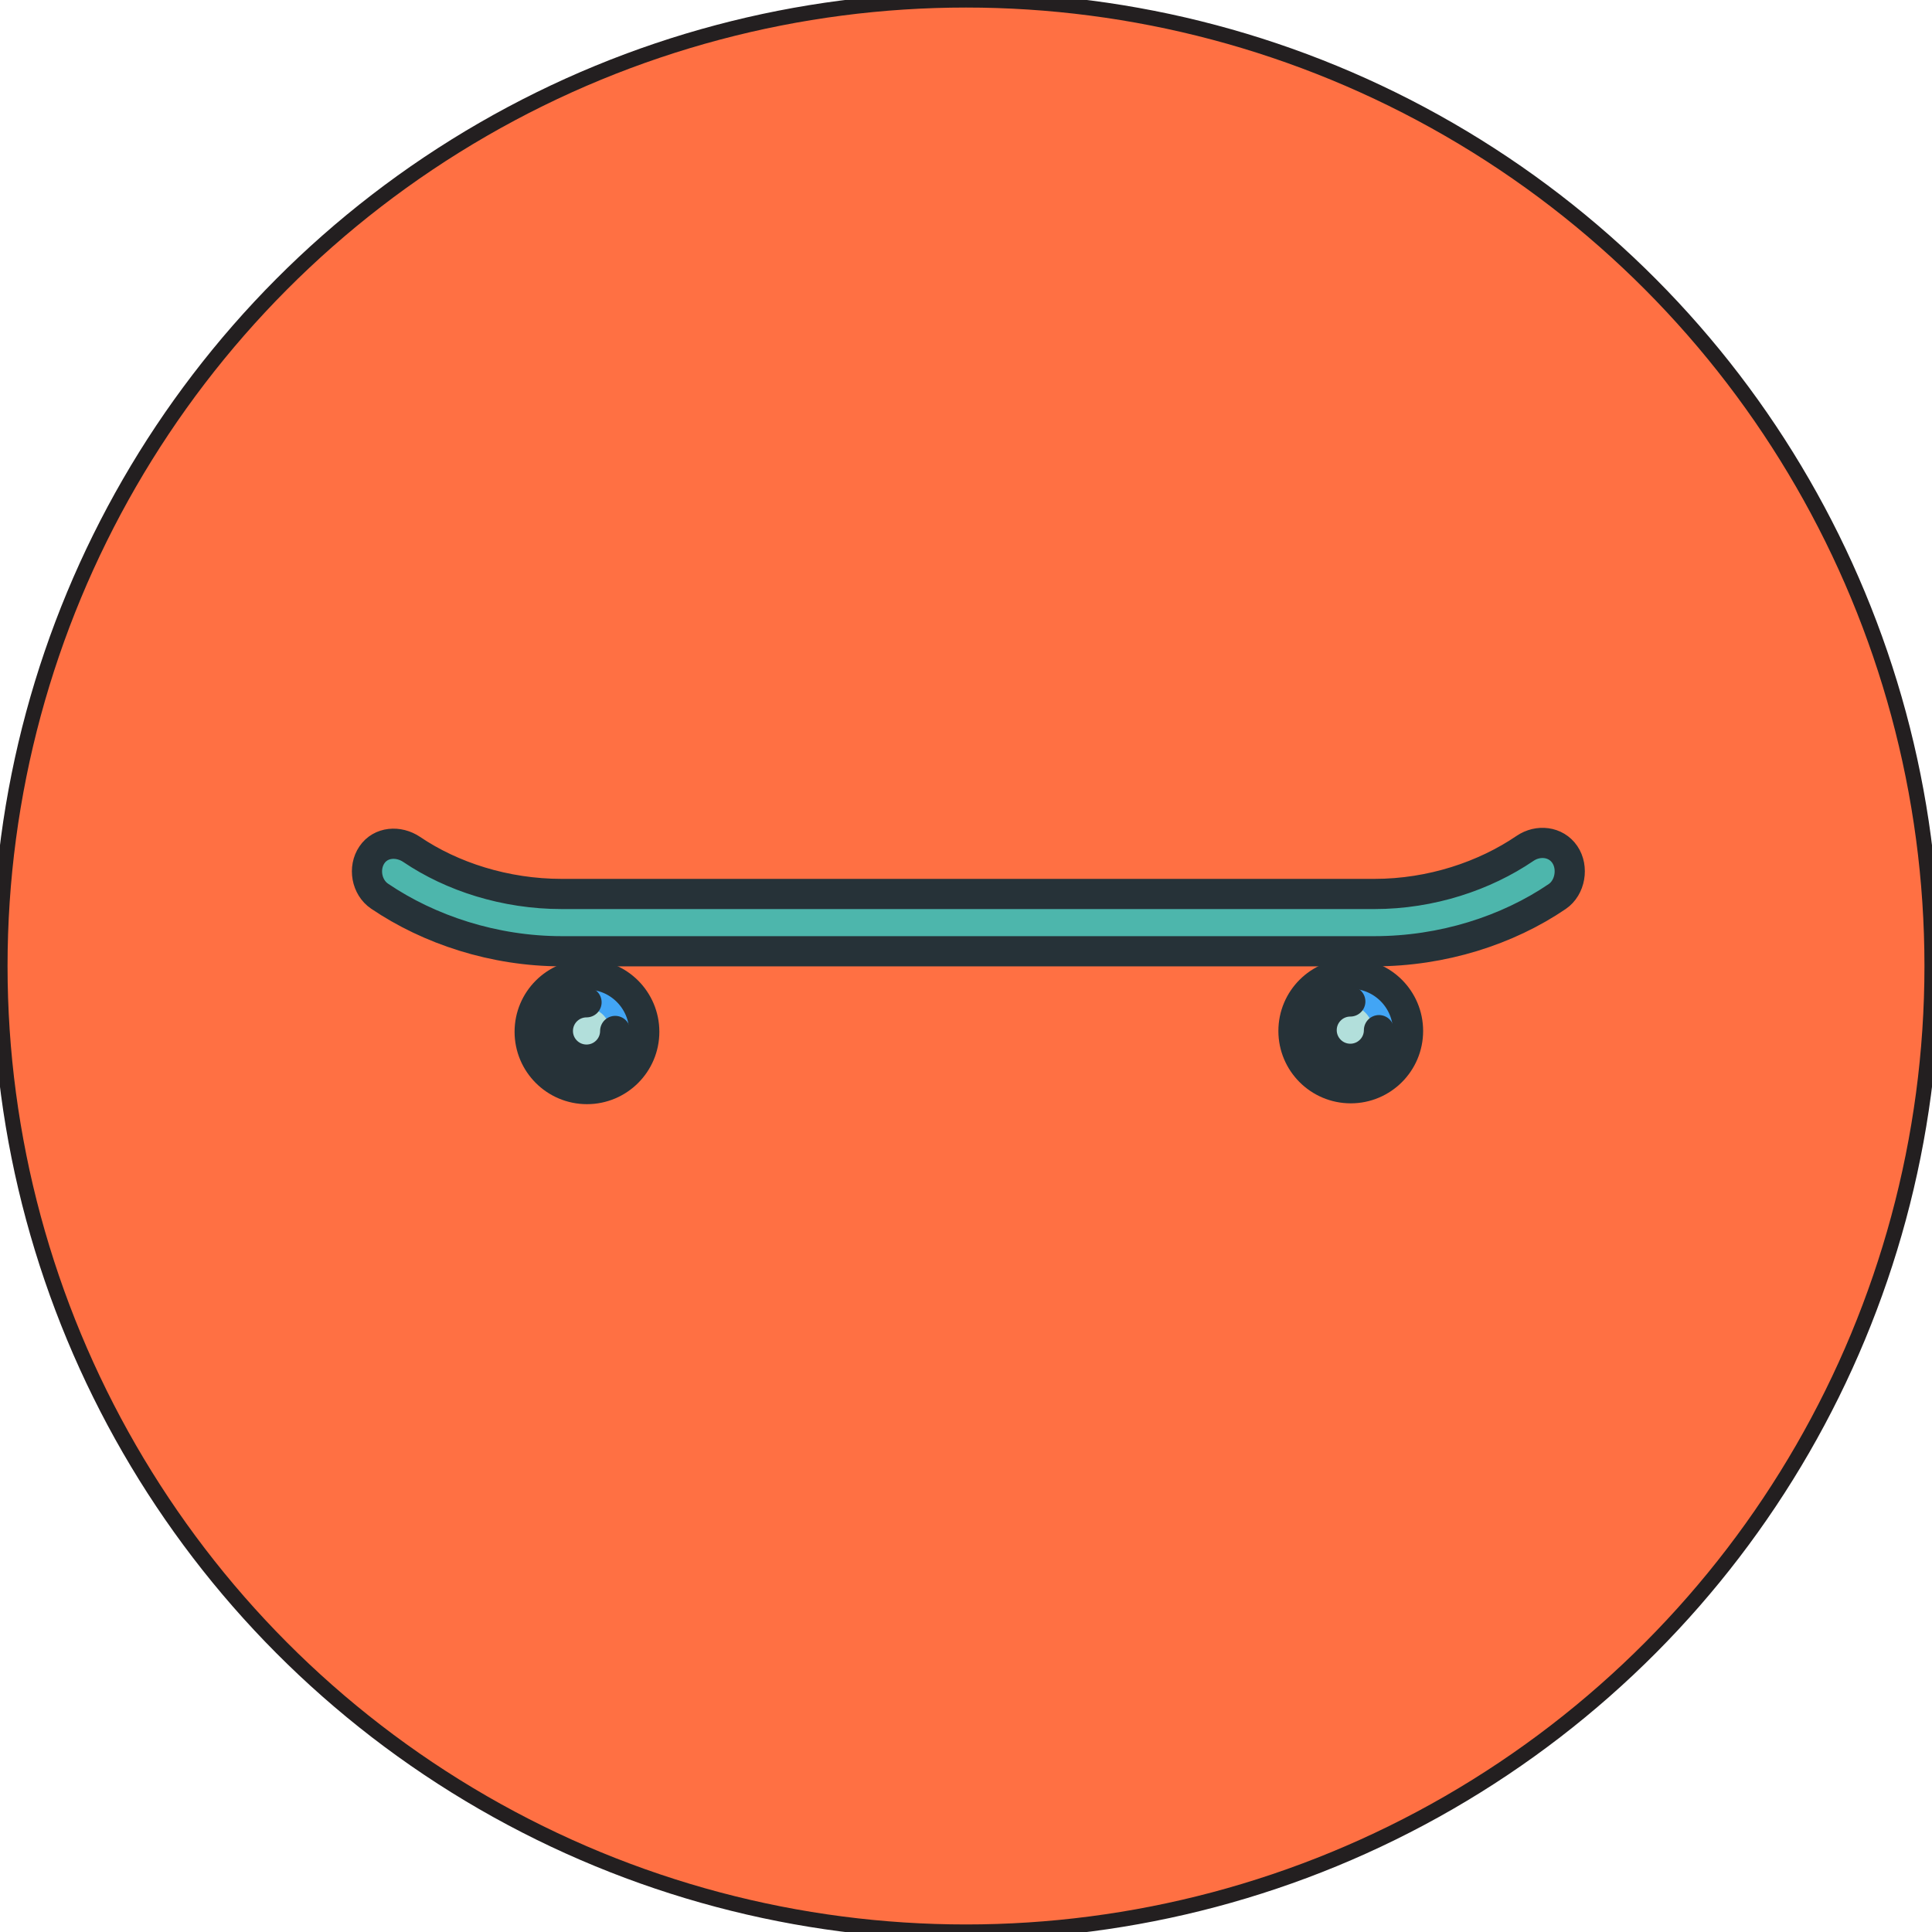 <?xml version="1.0" encoding="utf-8"?>
<!-- Generator: Adobe Illustrator 16.0.0, SVG Export Plug-In . SVG Version: 6.00 Build 0)  -->
<!DOCTYPE svg PUBLIC "-//W3C//DTD SVG 1.1//EN" "http://www.w3.org/Graphics/SVG/1.1/DTD/svg11.dtd">
<svg version="1.1" id="Layer_1" xmlns="http://www.w3.org/2000/svg" xmlns:xlink="http://www.w3.org/1999/xlink" x="0px" y="0px"
	 width="128px" height="128px" viewBox="0 0 128 128" enable-background="new 0 0 128 128" xml:space="preserve">
<circle fill="#FF7043" stroke="#231F20" stroke-miterlimit="10" cx="64" cy="64" r="64"/>
<g>
	<g>
		<path fill="#4DB6AC" d="M25.486,56.151c-0.503,0-0.946,0.229-1.217,0.629c-0.489,0.721-0.292,1.846,0.422,2.33
			c3.361,2.275,7.587,3.597,11.898,3.597h53.834c4.36,0,8.6-1.318,11.936-3.59c0.342-0.233,0.583-0.652,0.662-1.092
			c0.08-0.44-0.01-0.908-0.245-1.254c-0.466-0.683-1.48-0.781-2.197-0.292c-2.849,1.938-6.454,3.064-10.155,3.064H36.59
			c-3.717,0-7.312-1.116-10.124-3.02C26.17,56.324,25.832,56.151,25.486,56.151z"/>
		<path fill="#42A5F5" d="M42.367,68.358c0-1.918-1.561-3.479-3.479-3.479s-3.479,1.562-3.479,3.479
			c0,1.918,1.561,3.479,3.479,3.479S42.367,70.277,42.367,68.358z"/>
		<path fill="#B2DFDB" d="M38.834,66.719c-0.849,0.001-1.559,0.711-1.559,1.585c0,0.873,0.71,1.583,1.583,1.583
			c0.46,0,0.919-0.201,1.227-0.539c0.265-0.289,0.392-0.65,0.357-1.015C40.308,66.85,38.895,66.724,38.834,66.719z"/>
		<path fill="#42A5F5" d="M92.97,68.304c0-1.918-1.561-3.479-3.479-3.479c-1.918,0-3.479,1.561-3.479,3.479s1.562,3.479,3.479,3.479
			C91.409,71.784,92.97,70.223,92.97,68.304z"/>
		<path fill="#B2DFDB" d="M89.492,66.665c-0.904,0-1.614,0.711-1.614,1.585c0,0.873,0.71,1.583,1.583,1.583
			c0.506,0,1.033-0.246,1.344-0.626c0.157-0.191,0.327-0.502,0.246-0.894C90.731,66.745,89.696,66.665,89.492,66.665z"/>
	</g>
	<g>
		<g>
			<path fill="none" stroke="#263238" stroke-width="2" stroke-linecap="round" stroke-linejoin="round" stroke-miterlimit="10" d="
				M91.057,63.023H37.222c-4.499,0-8.787-1.424-12.075-3.65c-0.867-0.589-1.095-1.869-0.507-2.736
				c0.587-0.868,1.767-0.944,2.636-0.359c2.665,1.805,6.198,2.95,9.946,2.95h53.835c3.764,0,7.307-1.201,9.977-3.018
				c0.866-0.591,2.047-0.466,2.637,0.4s0.366,2.197-0.5,2.786C99.876,61.638,95.575,63.023,91.057,63.023z"/>
		</g>
		
			<circle fill="none" stroke="#263238" stroke-width="2" stroke-linecap="round" stroke-linejoin="round" stroke-miterlimit="10" cx="38.888" cy="68.358" r="3.796"/>
		<path fill="none" stroke="#263238" stroke-width="2" stroke-linecap="round" stroke-linejoin="round" stroke-miterlimit="10" d="
			M40.758,68.304c0,1.049-0.851,1.899-1.899,1.899c-1.05,0-1.899-0.85-1.899-1.899c0-1.05,0.85-1.9,1.899-1.9"/>
		
			<circle fill="none" stroke="#263238" stroke-width="2" stroke-linecap="round" stroke-linejoin="round" stroke-miterlimit="10" cx="89.491" cy="68.304" r="3.795"/>
		<path fill="none" stroke="#263238" stroke-width="2" stroke-linecap="round" stroke-linejoin="round" stroke-miterlimit="10" d="
			M91.361,68.25c0,1.049-0.851,1.899-1.9,1.899c-1.049,0-1.899-0.85-1.899-1.899c0-1.049,0.851-1.9,1.899-1.9"/>
		
			<line fill="none" stroke="#263238" stroke-width="2" stroke-linecap="round" stroke-linejoin="round" stroke-miterlimit="10" x1="38.378" y1="64.604" x2="38.378" y2="63.339"/>
		
			<line fill="none" stroke="#263238" stroke-width="2" stroke-linecap="round" stroke-linejoin="round" stroke-miterlimit="10" x1="88.988" y1="64.604" x2="88.988" y2="63.339"/>
	</g>
</g>
</svg>
